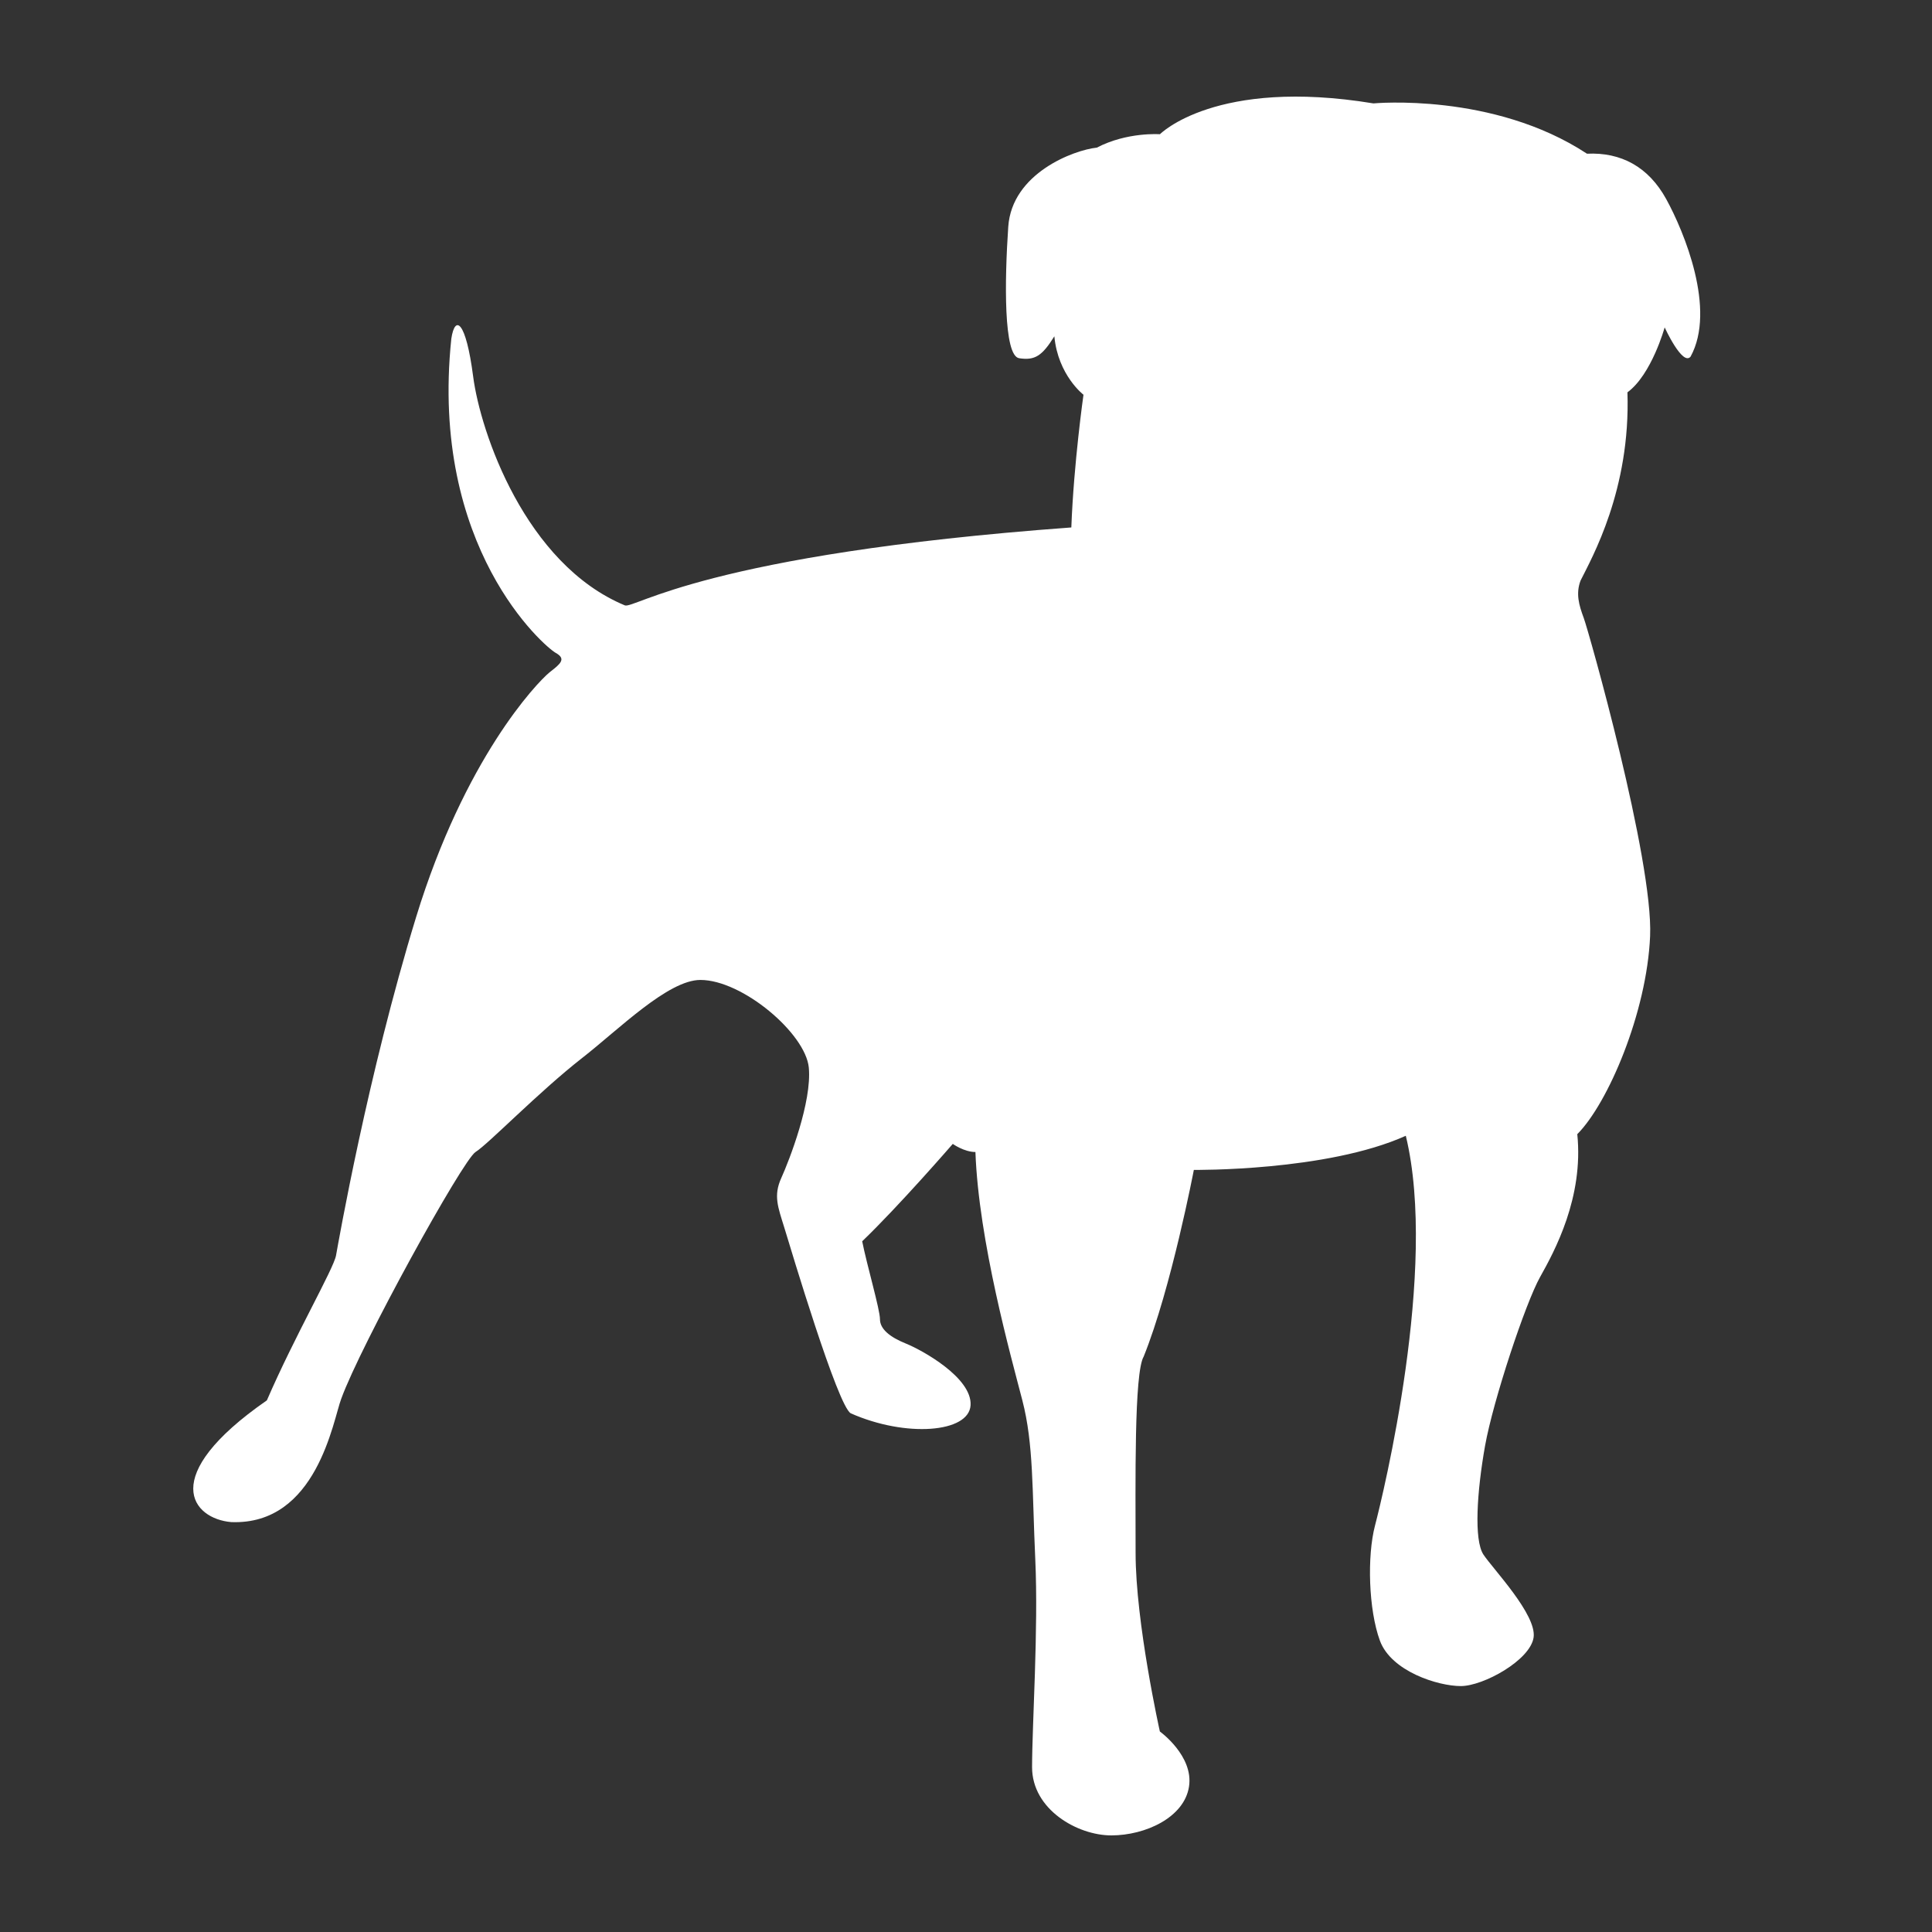 <?xml version="1.0" encoding="iso-8859-1"?>
<!-- Generator: Adobe Illustrator 15.0.0, SVG Export Plug-In . SVG Version: 6.00 Build 0)  -->
<!DOCTYPE svg PUBLIC "-//W3C//DTD SVG 1.1//EN" "http://www.w3.org/Graphics/SVG/1.1/DTD/svg11.dtd">
<svg version="1.1" id="Layer_1" xmlns="http://www.w3.org/2000/svg" xmlns:xlink="http://www.w3.org/1999/xlink" x="0px" y="0px"
	 width="100px" height="100px" viewBox="0 0 100 100" style='fill:white;fill-opacity:1;fill-rule:evenodd;stroke:none' xml:space="preserve">
<rect x="0" y="0" width="100" height="100" fill="#333333" stroke="none"/>
<path id="Zynga" d="M71.089,5.352c0,0,6.197-0.588,11.053,2.604c1.76-0.084,3.182,0.674,4.104,2.354
	c0.923,1.68,2.596,5.713,1.257,8.15c-0.418,0.504-1.341-1.514-1.341-1.514s-0.67,2.438-1.926,3.361
	c0.168,5.041-1.842,8.568-2.428,9.746c-0.252,0.672-0.084,1.262,0.166,1.934c0.252,0.672,3.603,12.518,3.435,16.467
	s-2.177,8.654-3.769,10.25c0.334,3.277-1.172,6.051-1.926,7.395s-2.428,6.385-2.848,8.736c-0.419,2.354-0.586,4.875-0.083,5.631
	s2.763,3.109,2.596,4.285c-0.168,1.176-2.596,2.52-3.769,2.52c-1.172,0-3.602-0.756-4.188-2.354c-0.585-1.596-0.67-4.367-0.25-5.963
	c0.418-1.598,3.266-13.275,1.592-20.166c-4.104,1.848-10.971,1.766-10.971,1.766s-1.172,6.133-2.596,9.66
	c-0.502,0.84-0.419,6.555-0.419,10.166c0,3.613,1.256,9.242,1.256,9.242s1.759,1.262,1.508,2.857C61.293,94.076,59.281,95,57.522,95
	c-1.758,0-4.102-1.344-4.102-3.529c0-2.184,0.333-7.141,0.166-10.754c-0.166-3.613-0.082-5.965-0.669-8.234
	s-2.261-8.234-2.429-12.855c-0.586,0-1.172-0.42-1.172-0.42s-2.764,3.193-4.689,5.041c0.251,1.26,0.92,3.529,0.92,4.033
	s0.504,0.924,1.341,1.26c0.837,0.338,3.432,1.766,3.349,3.193c-0.084,1.428-3.35,1.68-6.197,0.42
	c-0.669-0.336-3.098-8.484-3.433-9.578c-0.336-1.092-0.587-1.68-0.167-2.605c0.418-0.922,1.591-3.947,1.424-5.713
	c-0.168-1.764-3.434-4.537-5.611-4.537c-1.675,0-4.234,2.568-6.113,4.033c-2.261,1.766-4.856,4.453-5.526,4.873
	c-0.671,0.422-5.946,10-6.951,12.771c-0.418,1.092-1.255,6.555-5.692,6.385c-2.01-0.168-3.853-2.352,1.842-6.301
	c1.445-3.34,3.455-6.807,3.58-7.5s1.633-9.326,4.146-17.518c2.512-8.191,6.218-12.098,6.907-12.666
	c0.566-0.439,0.88-0.693,0.314-1.008c-0.564-0.314-6.531-5.42-5.4-16.258c0.188-1.26,0.754-0.945,1.13,1.953
	c0.377,2.898,2.7,9.705,7.851,11.848c0.502,0.188,4.208-2.646,23.111-4.033c0.126-3.34,0.629-6.869,0.629-6.869
	s-1.319-1.008-1.508-3.025c-0.628,1.01-1.004,1.262-1.821,1.135c-0.816-0.125-0.754-4.031-0.565-6.805
	c0.19-2.773,3.392-3.971,4.586-4.096c1.569-0.82,3.265-0.693,3.265-0.693S62.924,4.008,71.089,5.352z"/>
</svg>
